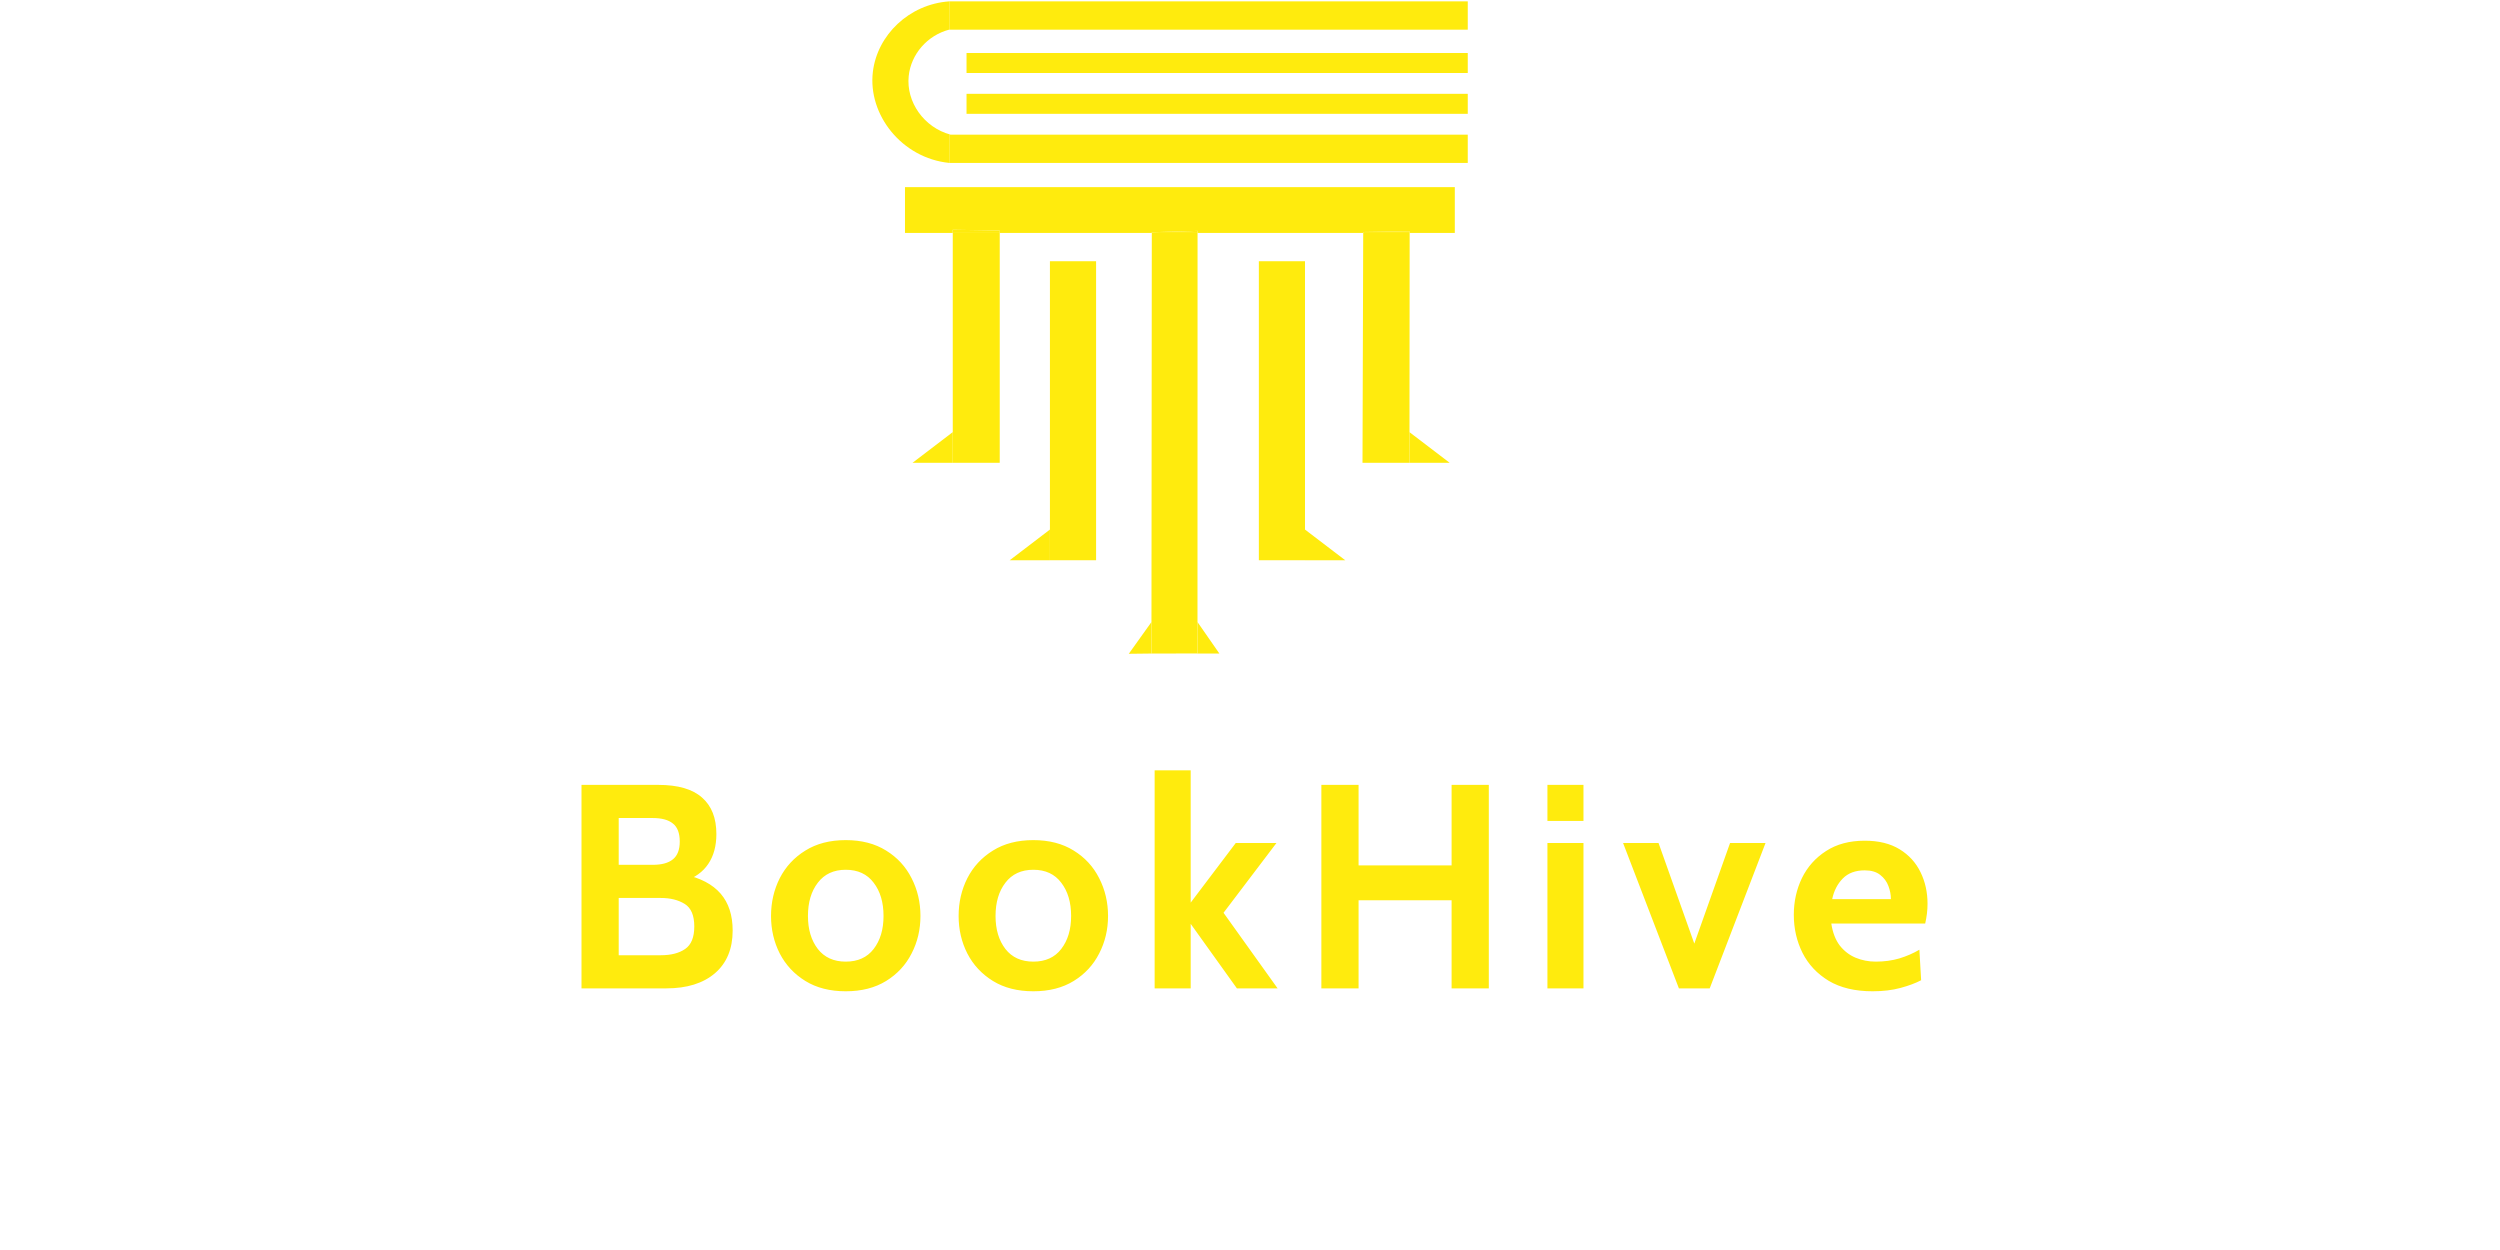 <svg width="172" height="86" viewBox="0 0 172 86" fill="none" xmlns="http://www.w3.org/2000/svg">
<g clip-path="url(#clip0_17_59)">
<path d="M82.373 44.959H82.386V42.795C82.893 43.504 83.384 44.252 83.891 44.961C83.384 44.955 82.88 44.968 82.373 44.961V44.959Z" fill="#FFEB0D"/>
<path d="M79.226 44.963L79.221 42.795L79.244 16.025H82.392L82.387 42.794C82.387 42.794 82.385 42.794 82.385 42.793L82.373 44.959L79.226 44.963Z" fill="#FFEB0D"/>
<path d="M82.373 44.959L82.385 42.793C82.385 42.793 82.386 42.794 82.387 42.795V44.959H82.373Z" fill="#FFEB0D"/>
<path d="M65.398 9.263H100.982V11.211H65.329C65.322 11.211 65.315 11.21 65.309 11.209V9.263H65.398Z" fill="#FFEB0D"/>
<path d="M100.982 6.455H66.497V7.831H100.982V6.455Z" fill="#FFEB0D"/>
<path d="M100.982 3.647H66.497V5.022H100.982V3.647Z" fill="#FFEB0D"/>
<path d="M65.309 2.037V0.094H100.982V2.042H65.309V2.037Z" fill="#FFEB0D"/>
<path d="M100.091 12.873V16.025H96.984V15.91L93.789 15.961V16.025H82.392V15.885L79.244 15.977V16.025H68.781V15.859L65.549 15.808V16.025H62.263V12.873H100.091Z" fill="#FFEB0D"/>
<path d="M99.736 31.84H96.971L96.972 29.732L99.736 31.84Z" fill="#FFEB0D"/>
<path d="M96.984 15.91V16.025H93.789V15.961L96.984 15.91Z" fill="#FFEB0D"/>
<path d="M96.984 16.025L96.972 29.732L96.969 29.729V31.84H93.74L93.789 16.025H96.984Z" fill="#FFEB0D"/>
<path d="M96.972 29.732L96.971 31.84H96.969V29.729L96.972 29.732Z" fill="#FFEB0D"/>
<path d="M92.551 38.544H89.784V36.434L92.551 38.544Z" fill="#FFEB0D"/>
<path d="M89.784 36.434V38.544H86.609V17.973H89.784V36.434Z" fill="#FFEB0D"/>
<path d="M82.392 15.885V16.025H79.244V15.977L82.392 15.885Z" fill="#FFEB0D"/>
<path d="M79.221 42.795L79.226 44.963H79.219L79.221 42.795Z" fill="#FFEB0D"/>
<path d="M79.221 42.795L79.219 44.963C78.714 44.969 78.166 44.975 77.66 44.981C78.168 44.271 78.713 43.505 79.221 42.795Z" fill="#FFEB0D"/>
<path d="M75.411 17.973V38.544H72.235V38.544V36.433V17.973H75.411Z" fill="#FFEB0D"/>
<path d="M72.235 36.433V38.544H69.469L72.235 36.433Z" fill="#FFEB0D"/>
<path d="M68.781 16.025V31.84H65.55V29.729V16.025H68.781Z" fill="#FFEB0D"/>
<path d="M68.781 15.859V16.025H65.55V15.808L68.781 15.859Z" fill="#FFEB0D"/>
<path d="M65.55 29.729V31.84H62.783L65.55 29.729Z" fill="#FFEB0D"/>
<path d="M65.398 9.263H65.309V11.209C62.054 10.884 59.7 7.9 60.053 4.946C60.356 2.41 62.546 0.287 65.309 0.094V2.037C63.792 2.437 62.677 3.727 62.519 5.232C62.332 7.011 63.571 8.775 65.398 9.263Z" fill="#FFEB0D"/>
</g>
<path d="M40.007 68V54H45.287C46.641 54 47.644 54.29 48.297 54.87C48.957 55.443 49.287 56.28 49.287 57.38C49.287 58.2 49.101 58.887 48.727 59.44C48.361 59.987 47.807 60.387 47.067 60.64V60.16C48.187 60.4 49.024 60.84 49.577 61.48C50.131 62.12 50.407 62.967 50.407 64.02C50.407 65.28 50.001 66.26 49.187 66.96C48.374 67.653 47.261 68 45.847 68H40.007ZM42.567 65.72H45.467C46.167 65.72 46.724 65.577 47.137 65.29C47.557 65.003 47.767 64.487 47.767 63.74C47.767 62.98 47.547 62.463 47.107 62.19C46.667 61.917 46.121 61.78 45.467 61.78H42.567V65.72ZM42.567 59.5H44.907C45.527 59.5 45.991 59.373 46.297 59.12C46.611 58.867 46.767 58.46 46.767 57.9C46.767 57.32 46.611 56.907 46.297 56.66C45.991 56.407 45.527 56.28 44.907 56.28H42.567V59.5ZM58.187 68.2C57.1 68.2 56.174 67.963 55.407 67.49C54.64 67.017 54.054 66.387 53.647 65.6C53.247 64.813 53.047 63.953 53.047 63.02C53.047 62.08 53.247 61.213 53.647 60.42C54.054 59.627 54.64 58.993 55.407 58.52C56.174 58.04 57.1 57.8 58.187 57.8C59.274 57.8 60.2 58.04 60.967 58.52C61.734 58.993 62.317 59.627 62.717 60.42C63.124 61.213 63.327 62.08 63.327 63.02C63.327 63.953 63.124 64.813 62.717 65.6C62.317 66.387 61.734 67.017 60.967 67.49C60.2 67.963 59.274 68.2 58.187 68.2ZM58.187 66.16C59.02 66.16 59.66 65.87 60.107 65.29C60.56 64.703 60.787 63.947 60.787 63.02C60.787 62.08 60.56 61.317 60.107 60.73C59.66 60.137 59.02 59.84 58.187 59.84C57.36 59.84 56.72 60.137 56.267 60.73C55.814 61.317 55.587 62.08 55.587 63.02C55.587 63.947 55.814 64.703 56.267 65.29C56.72 65.87 57.36 66.16 58.187 66.16ZM71.093 68.2C70.007 68.2 69.08 67.963 68.313 67.49C67.546 67.017 66.96 66.387 66.553 65.6C66.153 64.813 65.953 63.953 65.953 63.02C65.953 62.08 66.153 61.213 66.553 60.42C66.96 59.627 67.546 58.993 68.313 58.52C69.08 58.04 70.007 57.8 71.093 57.8C72.18 57.8 73.106 58.04 73.873 58.52C74.64 58.993 75.223 59.627 75.623 60.42C76.03 61.213 76.233 62.08 76.233 63.02C76.233 63.953 76.03 64.813 75.623 65.6C75.223 66.387 74.64 67.017 73.873 67.49C73.106 67.963 72.18 68.2 71.093 68.2ZM71.093 66.16C71.927 66.16 72.567 65.87 73.013 65.29C73.466 64.703 73.693 63.947 73.693 63.02C73.693 62.08 73.466 61.317 73.013 60.73C72.567 60.137 71.927 59.84 71.093 59.84C70.266 59.84 69.626 60.137 69.173 60.73C68.72 61.317 68.493 62.08 68.493 63.02C68.493 63.947 68.72 64.703 69.173 65.29C69.626 65.87 70.266 66.16 71.093 66.16ZM79.439 68V53H81.919V62.1L85.019 58H87.819L84.179 62.8L87.899 68H85.099L81.919 63.56V68H79.439ZM90.91 68V54H93.47V59.54H99.87V54H102.43V68H99.87V61.94H93.47V68H90.91ZM106.463 68V58H108.943V68H106.463ZM106.463 56.48V54H108.943V56.48H106.463ZM115.508 68L111.668 58H114.108L116.568 64.92L119.028 58H121.468L117.628 68H115.508ZM128.834 68.2C127.627 68.2 126.621 67.96 125.814 67.48C125.014 66.993 124.414 66.353 124.014 65.56C123.614 64.76 123.414 63.887 123.414 62.94C123.414 62.027 123.601 61.183 123.974 60.41C124.354 59.637 124.907 59.017 125.634 58.55C126.361 58.077 127.247 57.84 128.294 57.84C129.254 57.84 130.054 58.037 130.694 58.43C131.334 58.823 131.814 59.35 132.134 60.01C132.454 60.663 132.614 61.387 132.614 62.18C132.614 62.4 132.601 62.623 132.574 62.85C132.547 63.07 132.507 63.3 132.454 63.54H125.994C126.087 64.16 126.281 64.663 126.574 65.05C126.874 65.43 127.237 65.71 127.664 65.89C128.097 66.07 128.561 66.16 129.054 66.16C129.634 66.16 130.174 66.087 130.674 65.94C131.174 65.787 131.634 65.587 132.054 65.34L132.174 67.44C131.794 67.64 131.321 67.817 130.754 67.97C130.187 68.123 129.547 68.2 128.834 68.2ZM126.054 61.86H130.094C130.094 61.56 130.037 61.26 129.924 60.96C129.811 60.653 129.621 60.397 129.354 60.19C129.094 59.983 128.741 59.88 128.294 59.88C127.654 59.88 127.151 60.067 126.784 60.44C126.417 60.813 126.174 61.287 126.054 61.86Z" fill="#FFEB0D"/>
<defs>
<clipPath id="clip0_17_59">
<rect width="41" height="45" fill="white" transform="translate(60)"/>
</clipPath>
</defs>
</svg>
